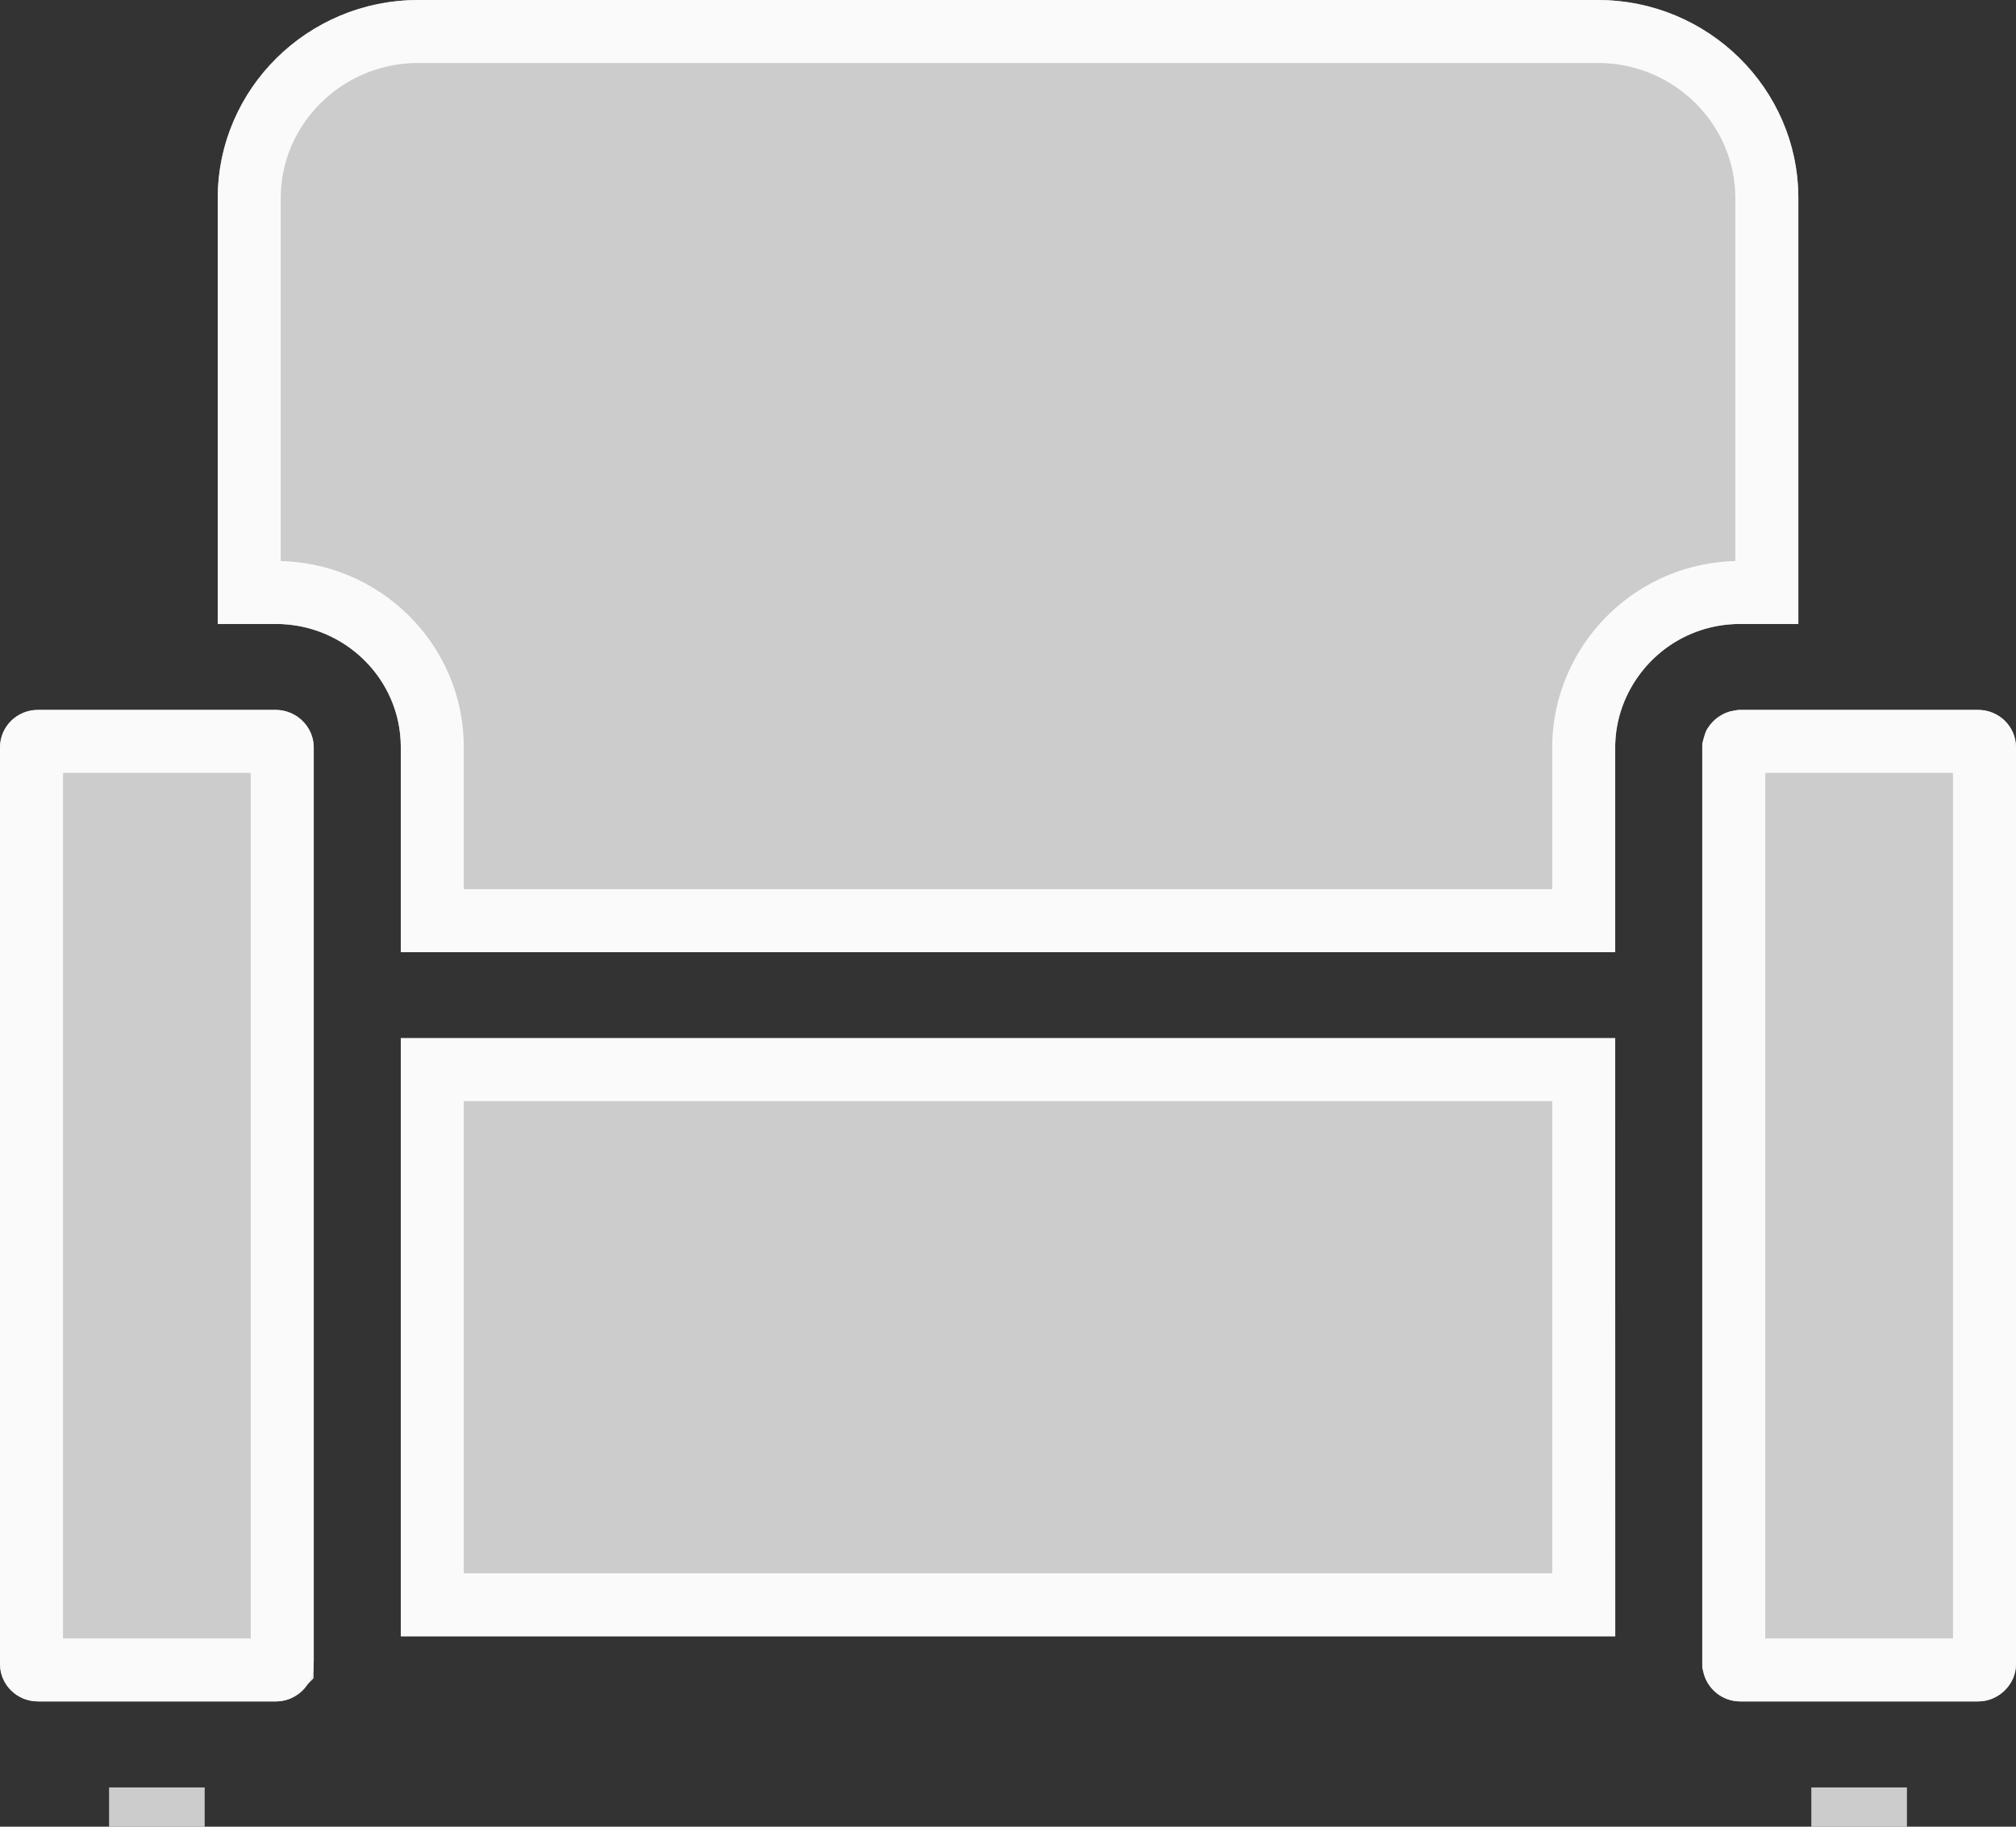 <svg width="32" height="29" viewBox="0 0 32 29" fill="none" xmlns="http://www.w3.org/2000/svg">
<rect x="0" y="0" width="32" height="29" fill="#333333" stroke="none"/>
<path d="M6.362 16.481V25.977H25.639L25.638 16.481H6.362ZM4.719 11.376C4.618 11.307 4.501 11.271 4.381 11.27H0.599C0.269 11.271 0.001 11.536 0 11.862V26.421C0.001 26.745 0.269 27.011 0.599 27.011H4.384C4.66 27.011 4.907 26.813 4.966 26.542C4.974 26.499 4.976 26.466 4.977 26.435L4.978 26.4L4.98 26.385V11.862C4.98 11.671 4.882 11.489 4.719 11.376ZM1.731 28.377V29H3.249V28.377H1.731ZM28.545 9.906V3.136C28.542 1.41 27.116 0.003 25.369 0H6.632C4.884 0.003 3.46 1.41 3.456 3.138V9.906H4.384C5.474 9.907 6.362 10.783 6.362 11.861V15.117H25.638V11.862C25.639 11.5 25.743 11.145 25.939 10.835C26.303 10.255 26.93 9.907 27.617 9.906H28.545V9.906ZM28.751 29H30.269V28.377H28.751V29ZM31.402 11.27H27.617C27.579 11.27 27.533 11.278 27.473 11.292C27.297 11.336 27.147 11.462 27.072 11.625C27.069 11.636 27.065 11.645 27.062 11.657C27.033 11.736 27.02 11.802 27.02 11.865V26.421C27.02 26.454 27.023 26.488 27.033 26.529C27.093 26.813 27.339 27.011 27.618 27.011H31.403C31.726 27.011 31.999 26.741 32 26.421V11.862C31.999 11.536 31.732 11.271 31.402 11.27Z" fill="white" fill-opacity="0.75"/>
<path d="M4.48 11.863V26.347L4.479 26.358L4.478 26.392L4.478 26.421C4.477 26.43 4.477 26.434 4.477 26.437C4.476 26.438 4.476 26.439 4.476 26.441C4.471 26.457 4.461 26.474 4.443 26.488C4.423 26.504 4.402 26.511 4.383 26.511C4.383 26.511 4.383 26.511 4.383 26.511L0.6 26.511C0.539 26.511 0.5 26.462 0.5 26.421V11.863C0.5 11.818 0.539 11.77 0.601 11.77H4.378C4.397 11.77 4.417 11.776 4.436 11.788C4.469 11.812 4.48 11.842 4.48 11.863ZM4.384 9.406H4.384H3.956V3.138C3.96 1.692 5.154 0.503 6.632 0.5H25.368C26.846 0.503 28.042 1.692 28.045 3.137V9.406H27.617H27.616C26.758 9.407 25.971 9.845 25.515 10.569C25.271 10.957 25.139 11.403 25.138 11.862V11.862V14.617H6.862V11.861C6.862 10.501 5.744 9.407 4.384 9.406ZM27.531 11.832L27.536 11.819C27.549 11.8 27.571 11.784 27.592 11.777C27.611 11.773 27.622 11.771 27.629 11.77H31.401C31.461 11.771 31.5 11.817 31.5 11.863V26.419C31.5 26.436 31.493 26.458 31.471 26.48C31.448 26.502 31.423 26.511 31.402 26.511L27.619 26.511C27.619 26.511 27.619 26.511 27.619 26.511C27.578 26.511 27.534 26.481 27.522 26.426L27.522 26.425L27.52 26.415V11.869C27.52 11.869 27.52 11.868 27.52 11.866C27.521 11.862 27.524 11.851 27.531 11.832ZM25.139 25.477H6.862V16.981H25.138L25.139 25.477Z" stroke="white" stroke-opacity="0.9"/>
</svg>
